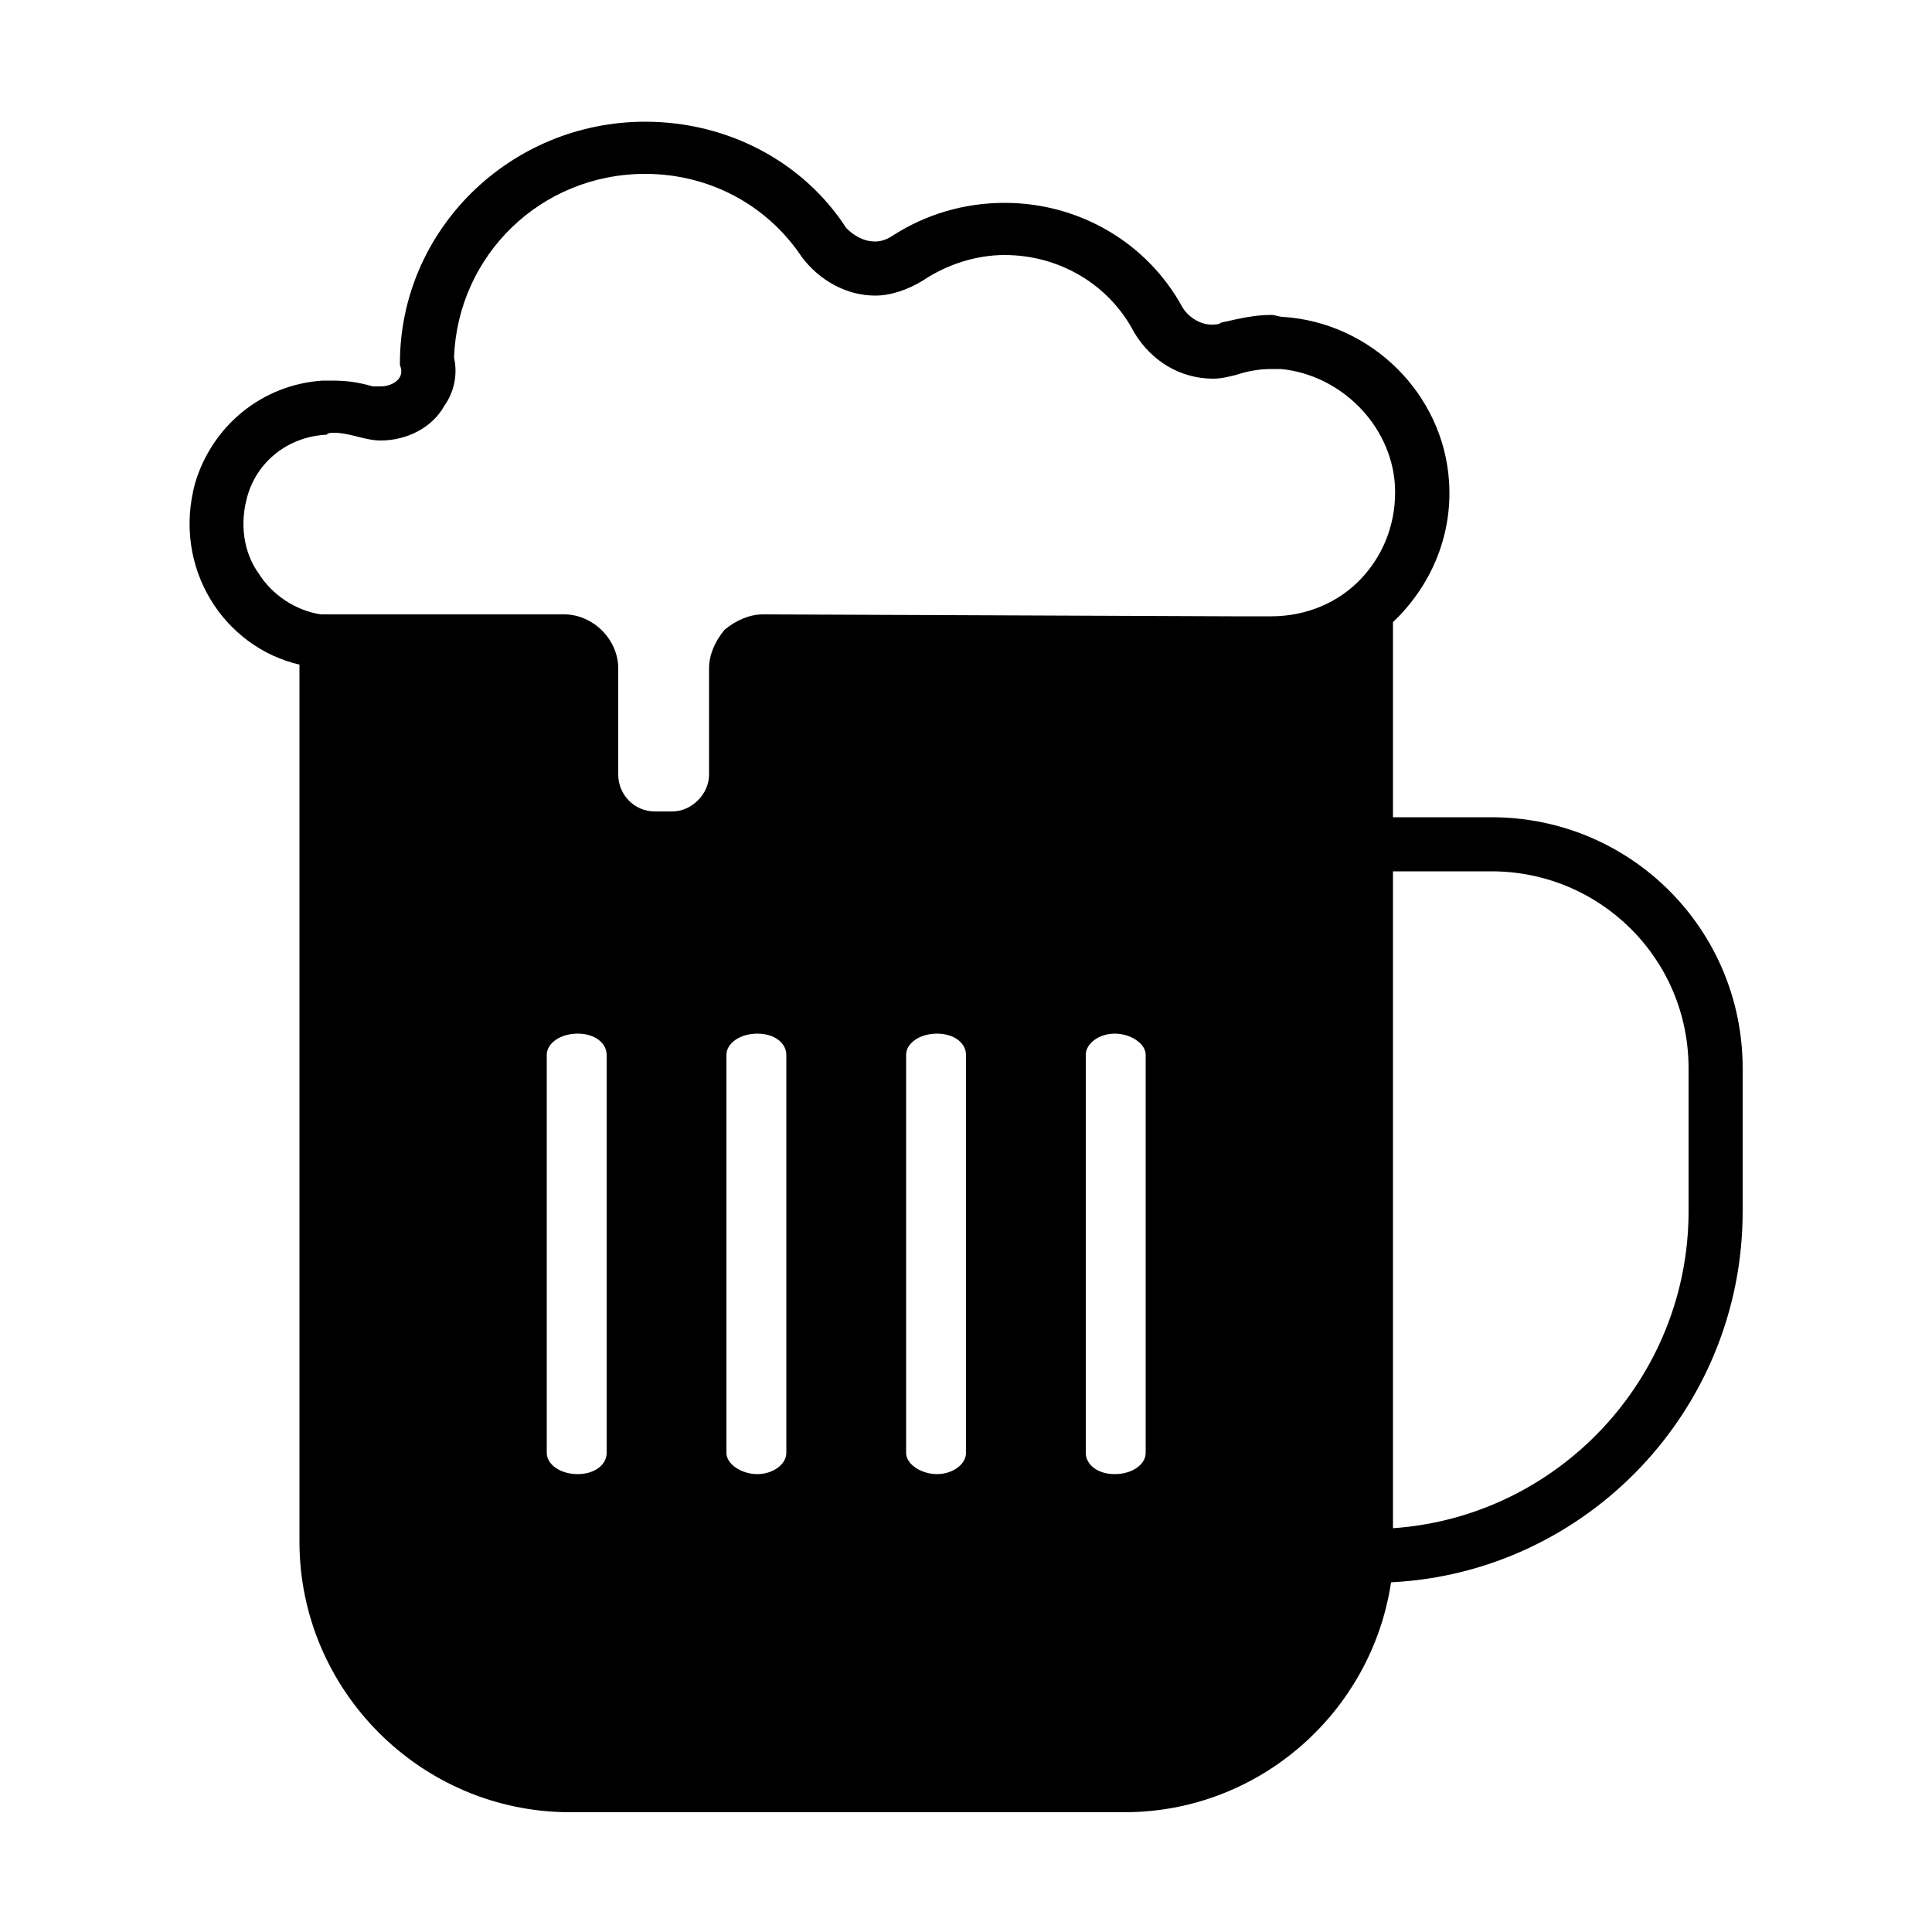 <svg width="64" height="64" viewBox="0 0 1000 1000" xmlns="http://www.w3.org/2000/svg">
    <path d="M772 423h-51V322c19-18 31-44 29-73-3-45-40-82-86-85-2 0-4-1-6-1-9 0-17 2-26 4-1 1-3 1-5 1-6 0-12-4-15-9-18-33-53-54-92-54-21 0-41 6-58 17-3 2-6 3-9 3-6 0-11-3-15-7-22-34-61-55-104-55-70 0-127 56-127 125v1c3 7-4 11-10 11h-4c-7-2-13-3-21-3h-5c-31 2-57 23-66 53-12 44 15 85 54 94v454c0 77 63 140 140 140h287c70 0 128-52 138-119 101-5 182-89 182-192v-74c0-72-58-130-130-130zM314 752c0 6-6 11-15 11s-16-5-16-11V546c0-6 7-11 16-11s15 5 15 11v206zm93 0c0 6-7 11-15 11s-16-5-16-11V546c0-6 7-11 16-11s15 5 15 11v206zm93 0c0 6-7 11-15 11s-16-5-16-11V546c0-6 7-11 16-11s15 5 15 11v206zm93 0c0 6-7 11-16 11s-15-5-15-11V546c0-6 7-11 15-11s16 5 16 11v206zm112-453c-12 13-29 20-47 20h-21l-242-1c-7 0-14 3-20 8-5 6-8 13-8 20v55c0 10-9 19-19 19h-9c-11 0-19-9-19-19v-55c0-15-13-28-28-28H166c-13-2-25-10-32-21-8-11-10-26-6-40 5-18 21-31 41-32 1-1 2-1 4-1 4 0 8 1 12 2s8 2 12 2c14 0 27-7 33-18 5-7 7-16 5-25 2-53 45-95 99-95 33 0 63 16 81 43 9 12 23 20 38 20 8 0 17-3 25-8 12-8 27-13 42-13 28 0 54 15 67 40 9 15 24 24 41 24 4 0 8-1 12-2 6-2 12-3 18-3h5c31 3 57 29 59 60 1 18-5 35-17 48zm169 328c0 86-67 158-153 164V451h51c56 0 102 45 102 102v74z"/>
</svg>